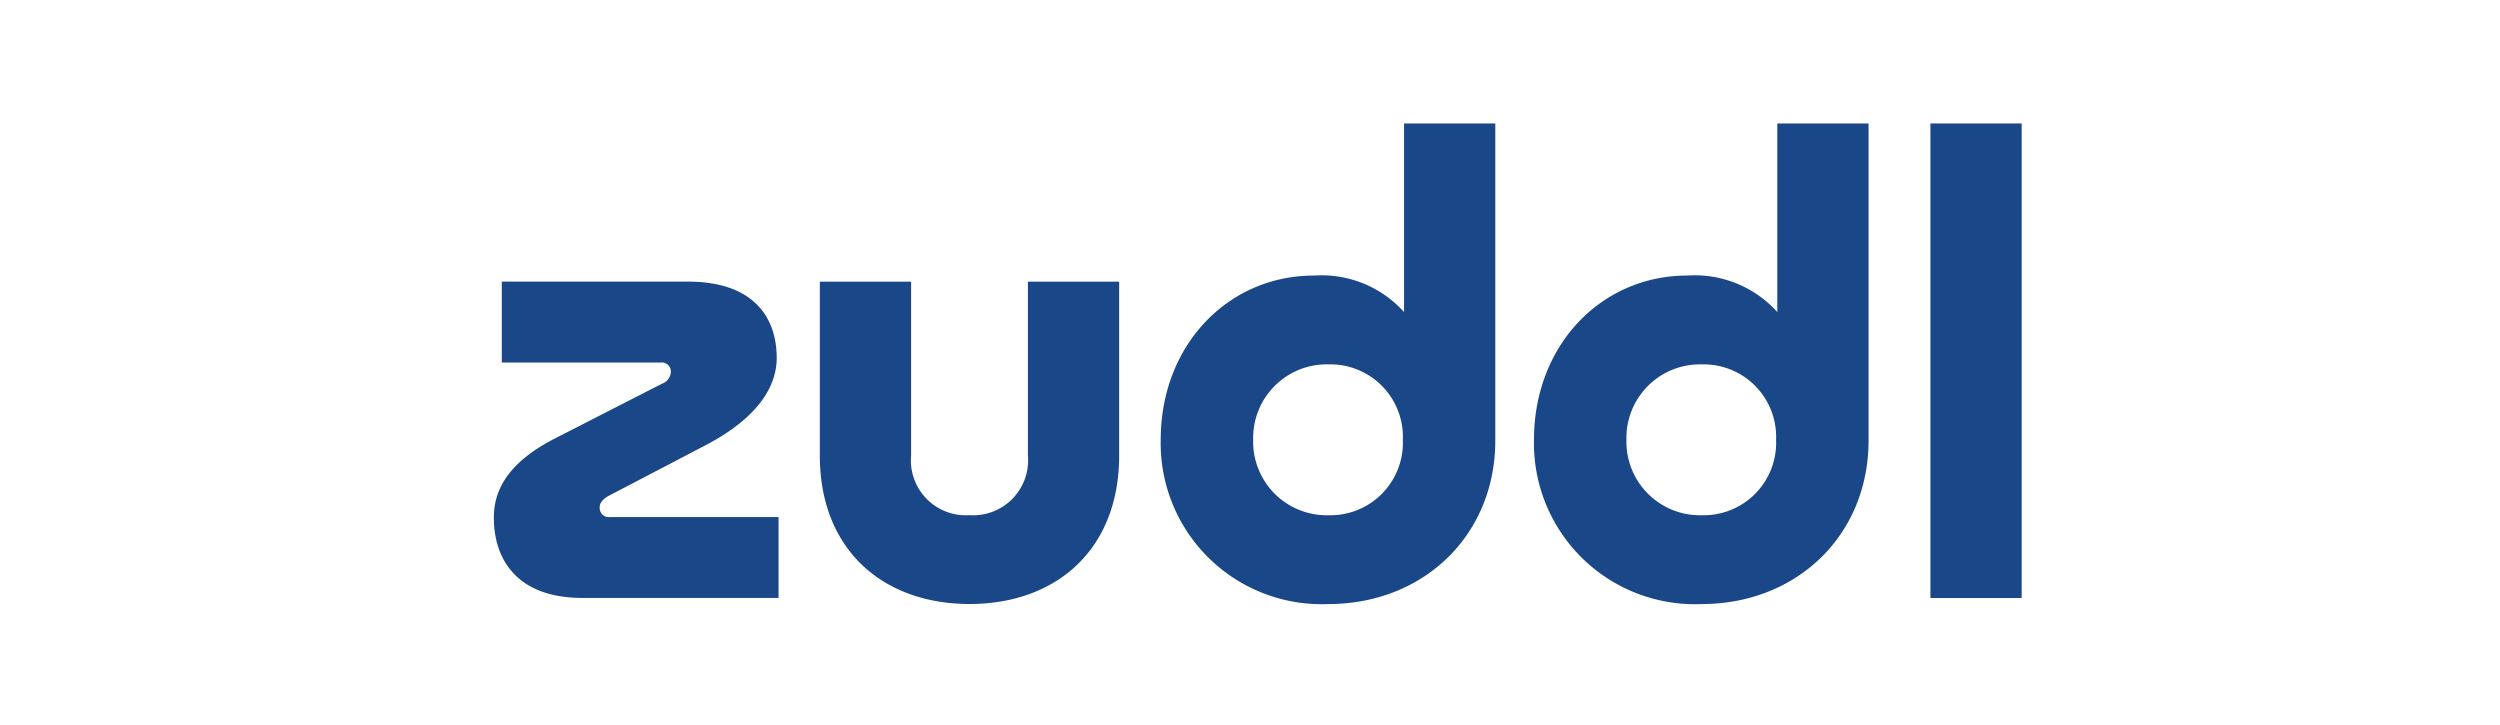 <svg xmlns="http://www.w3.org/2000/svg" width="162" height="47" viewBox="0 0 162 47">
  <g id="Group_8066" data-name="Group 8066" transform="translate(16926 -6915)">
    <rect id="Rectangle_2779" data-name="Rectangle 2779" width="162" height="47" transform="translate(-16926 6915)" fill="none"/>
    <path id="_60efea7a13f75e680dcb834a_zuddl_logo" data-name="60efea7a13f75e680dcb834a_zuddl logo" d="M19.434,25.786H8.514a.592.592,0,0,1-.67-.631c0-.315.237-.552.591-.749l6.189-3.233c3.351-1.735,4.691-3.745,4.691-5.716,0-2.4-1.3-4.928-5.756-4.928H1.5v5.243H11.786a.592.592,0,0,1,.67.631.874.874,0,0,1-.591.749L5.005,20.661C1.97,22.2.984,23.973.984,25.826c0,2.484,1.3,5.2,5.756,5.2H19.434ZM41.505,21.8V10.53H35.592V21.8a3.56,3.56,0,0,1-3.785,3.863A3.56,3.56,0,0,1,28.023,21.8V10.53H22.109V21.8c0,6.11,4.1,9.619,9.7,9.619S41.505,27.915,41.505,21.8ZM54.132,10.136c-5.559,0-9.934,4.494-9.934,10.644A10.432,10.432,0,0,0,55.039,31.424c6.229,0,10.841-4.494,10.841-10.6V.28H59.967V12.5A7.2,7.2,0,0,0,54.132,10.136ZM59.888,20.78a4.7,4.7,0,0,1-4.809,4.888A4.767,4.767,0,0,1,50.19,20.78a4.767,4.767,0,0,1,4.888-4.888A4.7,4.7,0,0,1,59.888,20.78ZM78.32,10.136c-5.559,0-9.934,4.494-9.934,10.644A10.432,10.432,0,0,0,79.226,31.424c6.229,0,10.841-4.494,10.841-10.6V.28H84.154V12.5A7.2,7.2,0,0,0,78.32,10.136ZM84.075,20.78a4.7,4.7,0,0,1-4.81,4.888,4.767,4.767,0,0,1-4.888-4.888,4.767,4.767,0,0,1,4.888-4.888A4.7,4.7,0,0,1,84.075,20.78Zm10-20.5V31.029h5.913V.28Z" transform="translate(-16894.984 6922.72)" fill="#1a4788"/>
  </g>
</svg>
